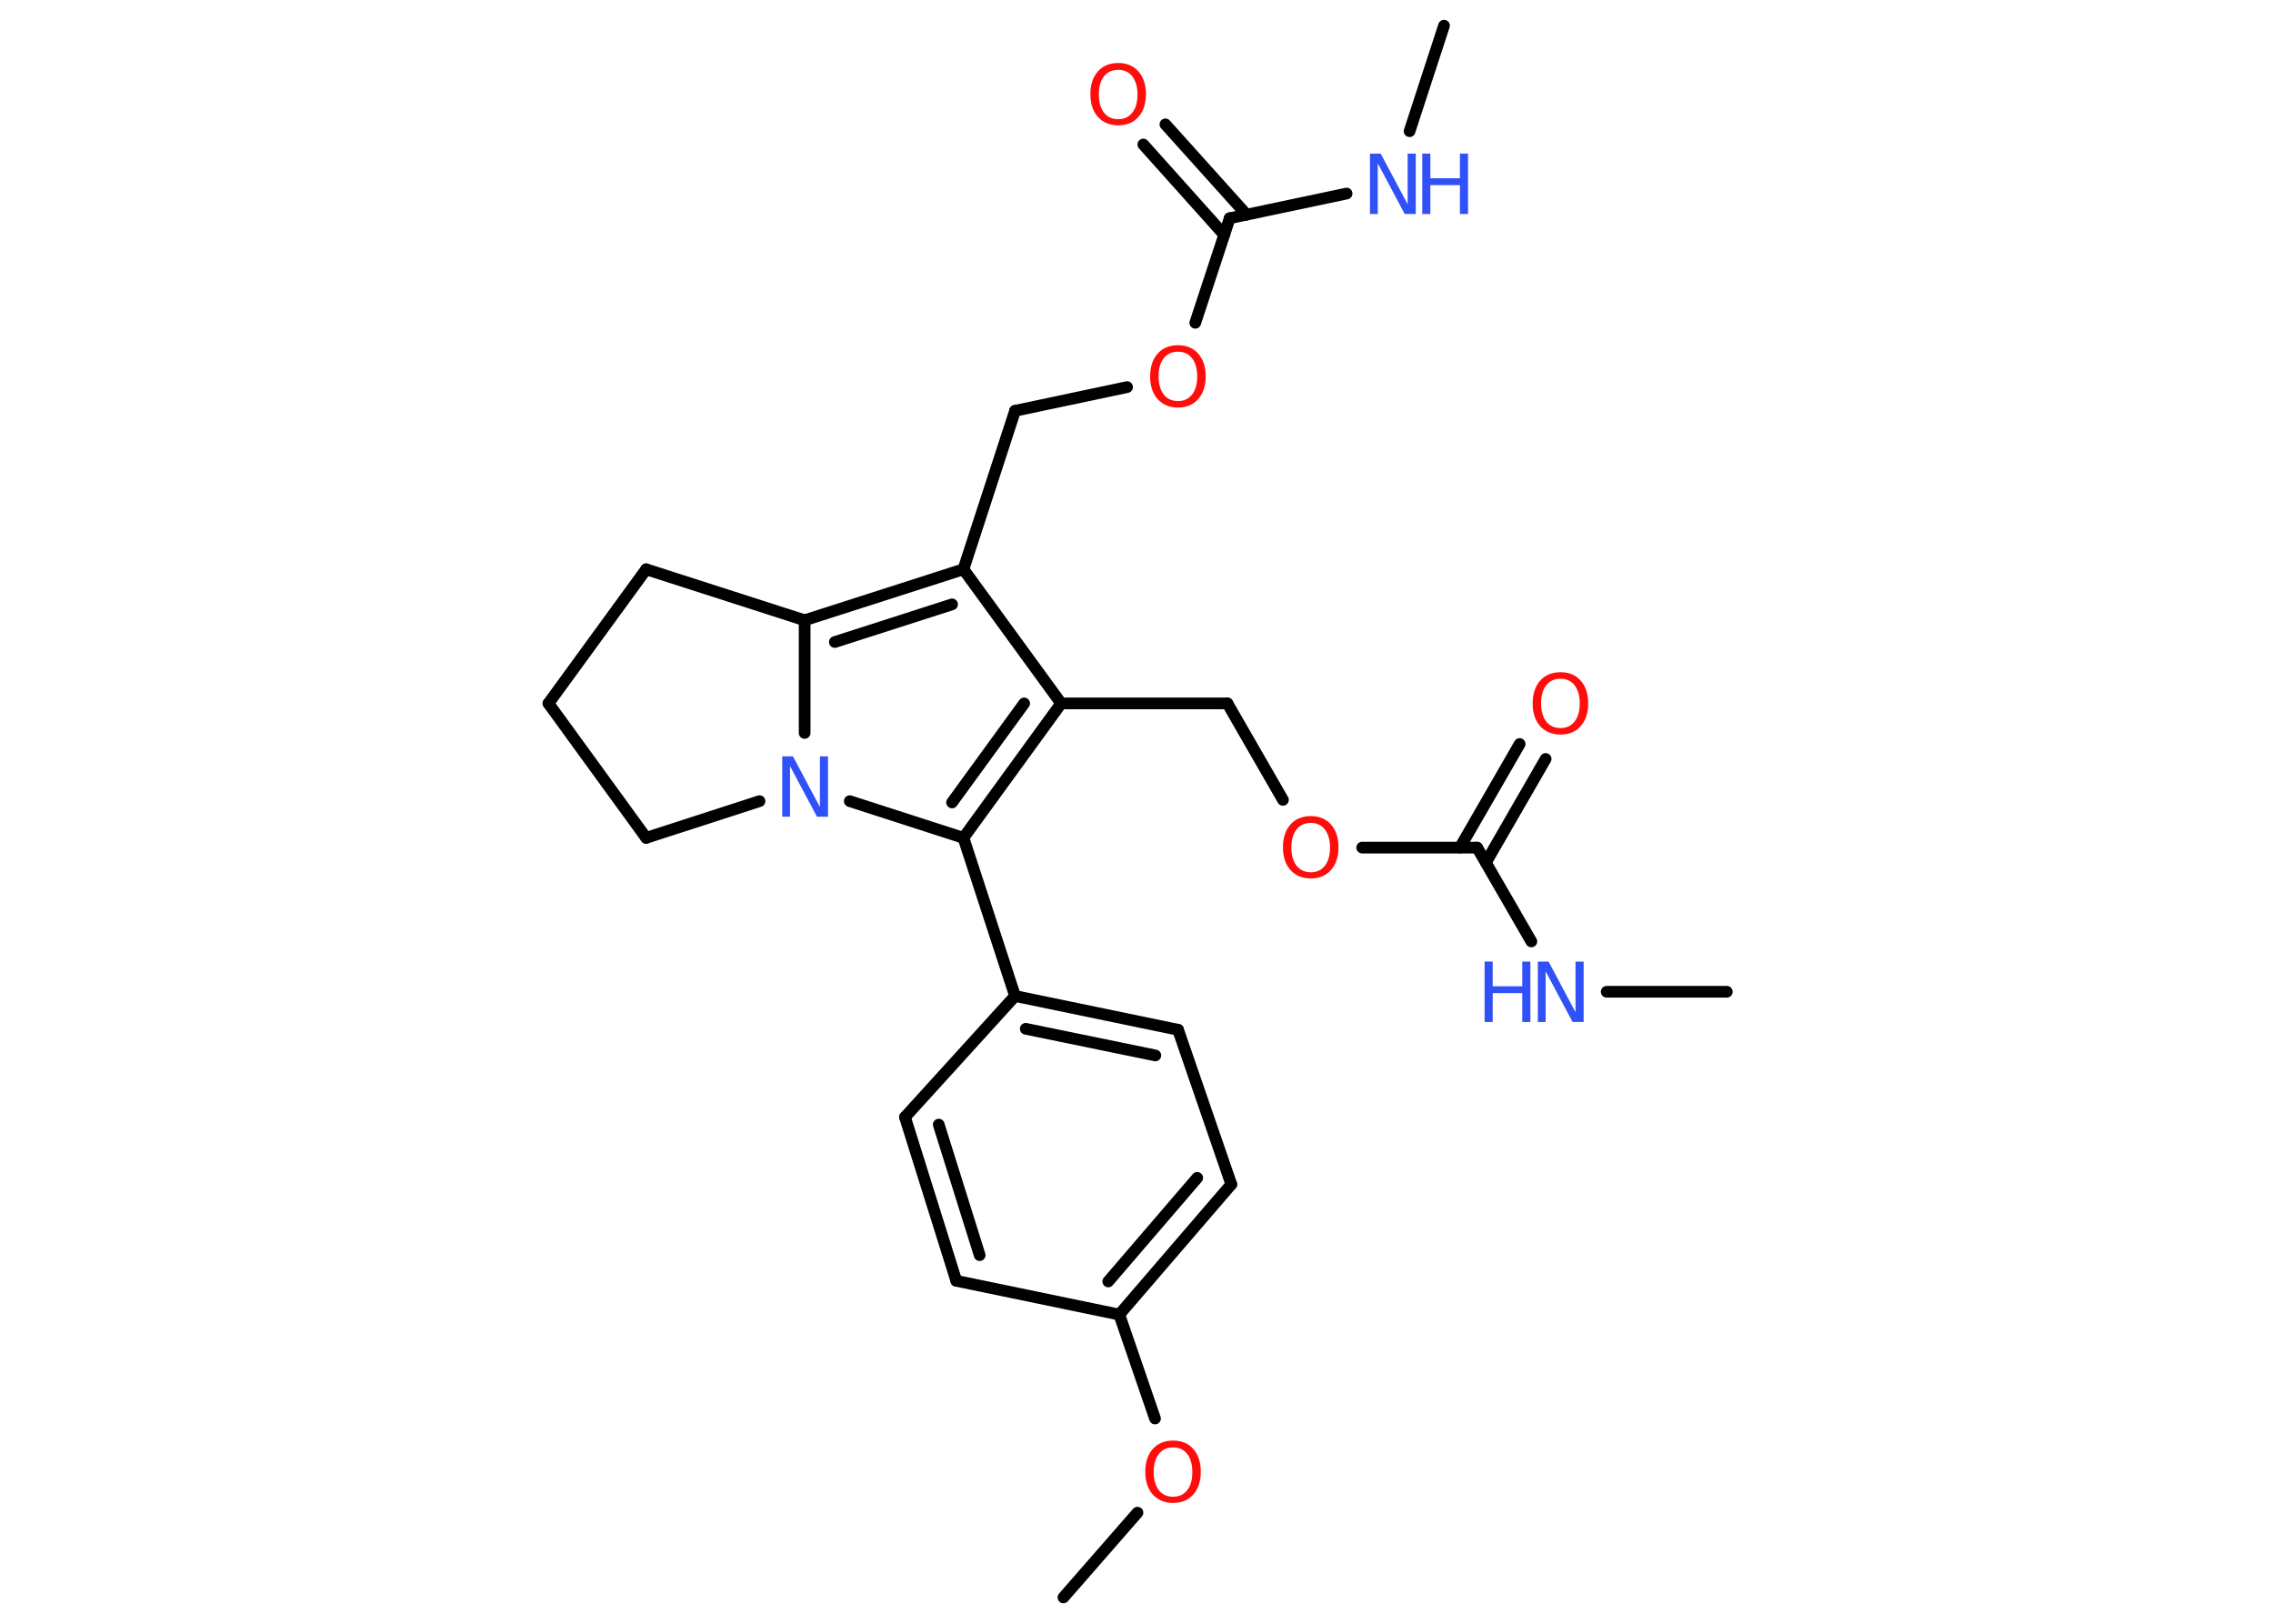<?xml version='1.0' encoding='UTF-8'?>
<!DOCTYPE svg PUBLIC "-//W3C//DTD SVG 1.1//EN" "http://www.w3.org/Graphics/SVG/1.1/DTD/svg11.dtd">
<svg version='1.2' xmlns='http://www.w3.org/2000/svg' xmlns:xlink='http://www.w3.org/1999/xlink' width='70.0mm' height='50.0mm' viewBox='0 0 70.0 50.0'>
  <desc>Generated by the Chemistry Development Kit (http://github.com/cdk)</desc>
  <g stroke-linecap='round' stroke-linejoin='round' stroke='#000000' stroke-width='.36' fill='#FF0D0D'>
    <rect x='.0' y='.0' width='70.0' height='50.0' fill='#FFFFFF' stroke='none'/>
    <g id='mol1' class='mol'>
      <line id='mol1bnd1' class='bond' x1='44.47' y1='.79' x2='43.41' y2='4.04'/>
      <line id='mol1bnd2' class='bond' x1='41.47' y1='5.96' x2='37.87' y2='6.72'/>
      <g id='mol1bnd3' class='bond'>
        <line x1='37.7' y1='7.23' x2='35.21' y2='4.45'/>
        <line x1='38.39' y1='6.61' x2='35.89' y2='3.83'/>
      </g>
      <line id='mol1bnd4' class='bond' x1='37.87' y1='6.72' x2='36.81' y2='9.94'/>
      <line id='mol1bnd5' class='bond' x1='34.71' y1='11.92' x2='31.26' y2='12.65'/>
      <line id='mol1bnd6' class='bond' x1='31.26' y1='12.65' x2='29.67' y2='17.53'/>
      <line id='mol1bnd7' class='bond' x1='29.67' y1='17.53' x2='32.68' y2='21.66'/>
      <line id='mol1bnd8' class='bond' x1='32.68' y1='21.66' x2='37.8' y2='21.66'/>
      <line id='mol1bnd9' class='bond' x1='37.8' y1='21.66' x2='39.51' y2='24.63'/>
      <line id='mol1bnd10' class='bond' x1='41.95' y1='26.1' x2='45.49' y2='26.1'/>
      <g id='mol1bnd11' class='bond'>
        <line x1='44.96' y1='26.1' x2='46.8' y2='22.91'/>
        <line x1='45.76' y1='26.56' x2='47.6' y2='23.37'/>
      </g>
      <line id='mol1bnd12' class='bond' x1='45.49' y1='26.1' x2='47.16' y2='28.99'/>
      <line id='mol1bnd13' class='bond' x1='49.48' y1='30.54' x2='53.18' y2='30.54'/>
      <g id='mol1bnd14' class='bond'>
        <line x1='29.67' y1='25.8' x2='32.68' y2='21.66'/>
        <line x1='29.32' y1='24.71' x2='31.54' y2='21.66'/>
      </g>
      <line id='mol1bnd15' class='bond' x1='29.67' y1='25.8' x2='31.26' y2='30.67'/>
      <g id='mol1bnd16' class='bond'>
        <line x1='36.28' y1='31.71' x2='31.26' y2='30.67'/>
        <line x1='35.58' y1='32.5' x2='31.59' y2='31.68'/>
      </g>
      <line id='mol1bnd17' class='bond' x1='36.28' y1='31.71' x2='37.92' y2='36.47'/>
      <g id='mol1bnd18' class='bond'>
        <line x1='34.47' y1='40.48' x2='37.92' y2='36.47'/>
        <line x1='34.13' y1='39.46' x2='36.87' y2='36.27'/>
      </g>
      <line id='mol1bnd19' class='bond' x1='34.47' y1='40.48' x2='35.57' y2='43.68'/>
      <line id='mol1bnd20' class='bond' x1='35.03' y1='46.58' x2='32.75' y2='49.19'/>
      <line id='mol1bnd21' class='bond' x1='34.47' y1='40.48' x2='29.45' y2='39.44'/>
      <g id='mol1bnd22' class='bond'>
        <line x1='27.87' y1='34.4' x2='29.45' y2='39.44'/>
        <line x1='28.91' y1='34.63' x2='30.17' y2='38.65'/>
      </g>
      <line id='mol1bnd23' class='bond' x1='31.26' y1='30.67' x2='27.87' y2='34.4'/>
      <line id='mol1bnd24' class='bond' x1='29.67' y1='25.8' x2='26.17' y2='24.67'/>
      <line id='mol1bnd25' class='bond' x1='24.78' y1='22.57' x2='24.78' y2='19.1'/>
      <g id='mol1bnd26' class='bond'>
        <line x1='29.67' y1='17.53' x2='24.78' y2='19.1'/>
        <line x1='29.32' y1='18.61' x2='25.71' y2='19.77'/>
      </g>
      <line id='mol1bnd27' class='bond' x1='24.78' y1='19.1' x2='19.9' y2='17.53'/>
      <line id='mol1bnd28' class='bond' x1='19.9' y1='17.53' x2='16.89' y2='21.66'/>
      <line id='mol1bnd29' class='bond' x1='16.89' y1='21.66' x2='19.9' y2='25.8'/>
      <line id='mol1bnd30' class='bond' x1='23.39' y1='24.67' x2='19.9' y2='25.8'/>
      <g id='mol1atm2' class='atom'>
        <path d='M42.18 4.73h.34l.83 1.56v-1.56h.25v1.86h-.34l-.83 -1.56v1.56h-.24v-1.86z' stroke='none' fill='#3050F8'/>
        <path d='M43.8 4.73h.25v.76h.91v-.76h.25v1.86h-.25v-.89h-.91v.89h-.25v-1.86z' stroke='none' fill='#3050F8'/>
      </g>
      <path id='mol1atm4' class='atom' d='M34.44 2.15q-.28 .0 -.44 .2q-.16 .2 -.16 .56q.0 .35 .16 .56q.16 .2 .44 .2q.27 .0 .43 -.2q.16 -.2 .16 -.56q.0 -.35 -.16 -.56q-.16 -.2 -.43 -.2zM34.44 1.94q.39 .0 .62 .26q.23 .26 .23 .7q.0 .44 -.23 .7q-.23 .26 -.62 .26q-.39 .0 -.63 -.26q-.23 -.26 -.23 -.7q.0 -.44 .23 -.7q.23 -.26 .63 -.26z' stroke='none'/>
      <path id='mol1atm5' class='atom' d='M36.28 10.83q-.28 .0 -.44 .2q-.16 .2 -.16 .56q.0 .35 .16 .56q.16 .2 .44 .2q.27 .0 .43 -.2q.16 -.2 .16 -.56q.0 -.35 -.16 -.56q-.16 -.2 -.43 -.2zM36.28 10.63q.39 .0 .62 .26q.23 .26 .23 .7q.0 .44 -.23 .7q-.23 .26 -.62 .26q-.39 .0 -.63 -.26q-.23 -.26 -.23 -.7q.0 -.44 .23 -.7q.23 -.26 .63 -.26z' stroke='none'/>
      <path id='mol1atm10' class='atom' d='M40.37 25.34q-.28 .0 -.44 .2q-.16 .2 -.16 .56q.0 .35 .16 .56q.16 .2 .44 .2q.27 .0 .43 -.2q.16 -.2 .16 -.56q.0 -.35 -.16 -.56q-.16 -.2 -.43 -.2zM40.37 25.13q.39 .0 .62 .26q.23 .26 .23 .7q.0 .44 -.23 .7q-.23 .26 -.62 .26q-.39 .0 -.63 -.26q-.23 -.26 -.23 -.7q.0 -.44 .23 -.7q.23 -.26 .63 -.26z' stroke='none'/>
      <path id='mol1atm12' class='atom' d='M48.06 20.9q-.28 .0 -.44 .2q-.16 .2 -.16 .56q.0 .35 .16 .56q.16 .2 .44 .2q.27 .0 .43 -.2q.16 -.2 .16 -.56q.0 -.35 -.16 -.56q-.16 -.2 -.43 -.2zM48.06 20.7q.39 .0 .62 .26q.23 .26 .23 .7q.0 .44 -.23 .7q-.23 .26 -.62 .26q-.39 .0 -.63 -.26q-.23 -.26 -.23 -.7q.0 -.44 .23 -.7q.23 -.26 .63 -.26z' stroke='none'/>
      <g id='mol1atm13' class='atom'>
        <path d='M47.35 29.61h.34l.83 1.56v-1.56h.25v1.86h-.34l-.83 -1.56v1.56h-.24v-1.86z' stroke='none' fill='#3050F8'/>
        <path d='M45.72 29.61h.25v.76h.91v-.76h.25v1.86h-.25v-.89h-.91v.89h-.25v-1.86z' stroke='none' fill='#3050F8'/>
      </g>
      <path id='mol1atm20' class='atom' d='M36.13 44.57q-.28 .0 -.44 .2q-.16 .2 -.16 .56q.0 .35 .16 .56q.16 .2 .44 .2q.27 .0 .43 -.2q.16 -.2 .16 -.56q.0 -.35 -.16 -.56q-.16 -.2 -.43 -.2zM36.13 44.36q.39 .0 .62 .26q.23 .26 .23 .7q.0 .44 -.23 .7q-.23 .26 -.62 .26q-.39 .0 -.63 -.26q-.23 -.26 -.23 -.7q.0 -.44 .23 -.7q.23 -.26 .63 -.26z' stroke='none'/>
      <path id='mol1atm24' class='atom' d='M24.08 23.29h.34l.83 1.56v-1.56h.25v1.86h-.34l-.83 -1.56v1.56h-.24v-1.86z' stroke='none' fill='#3050F8'/>
    </g>
  </g>
</svg>
